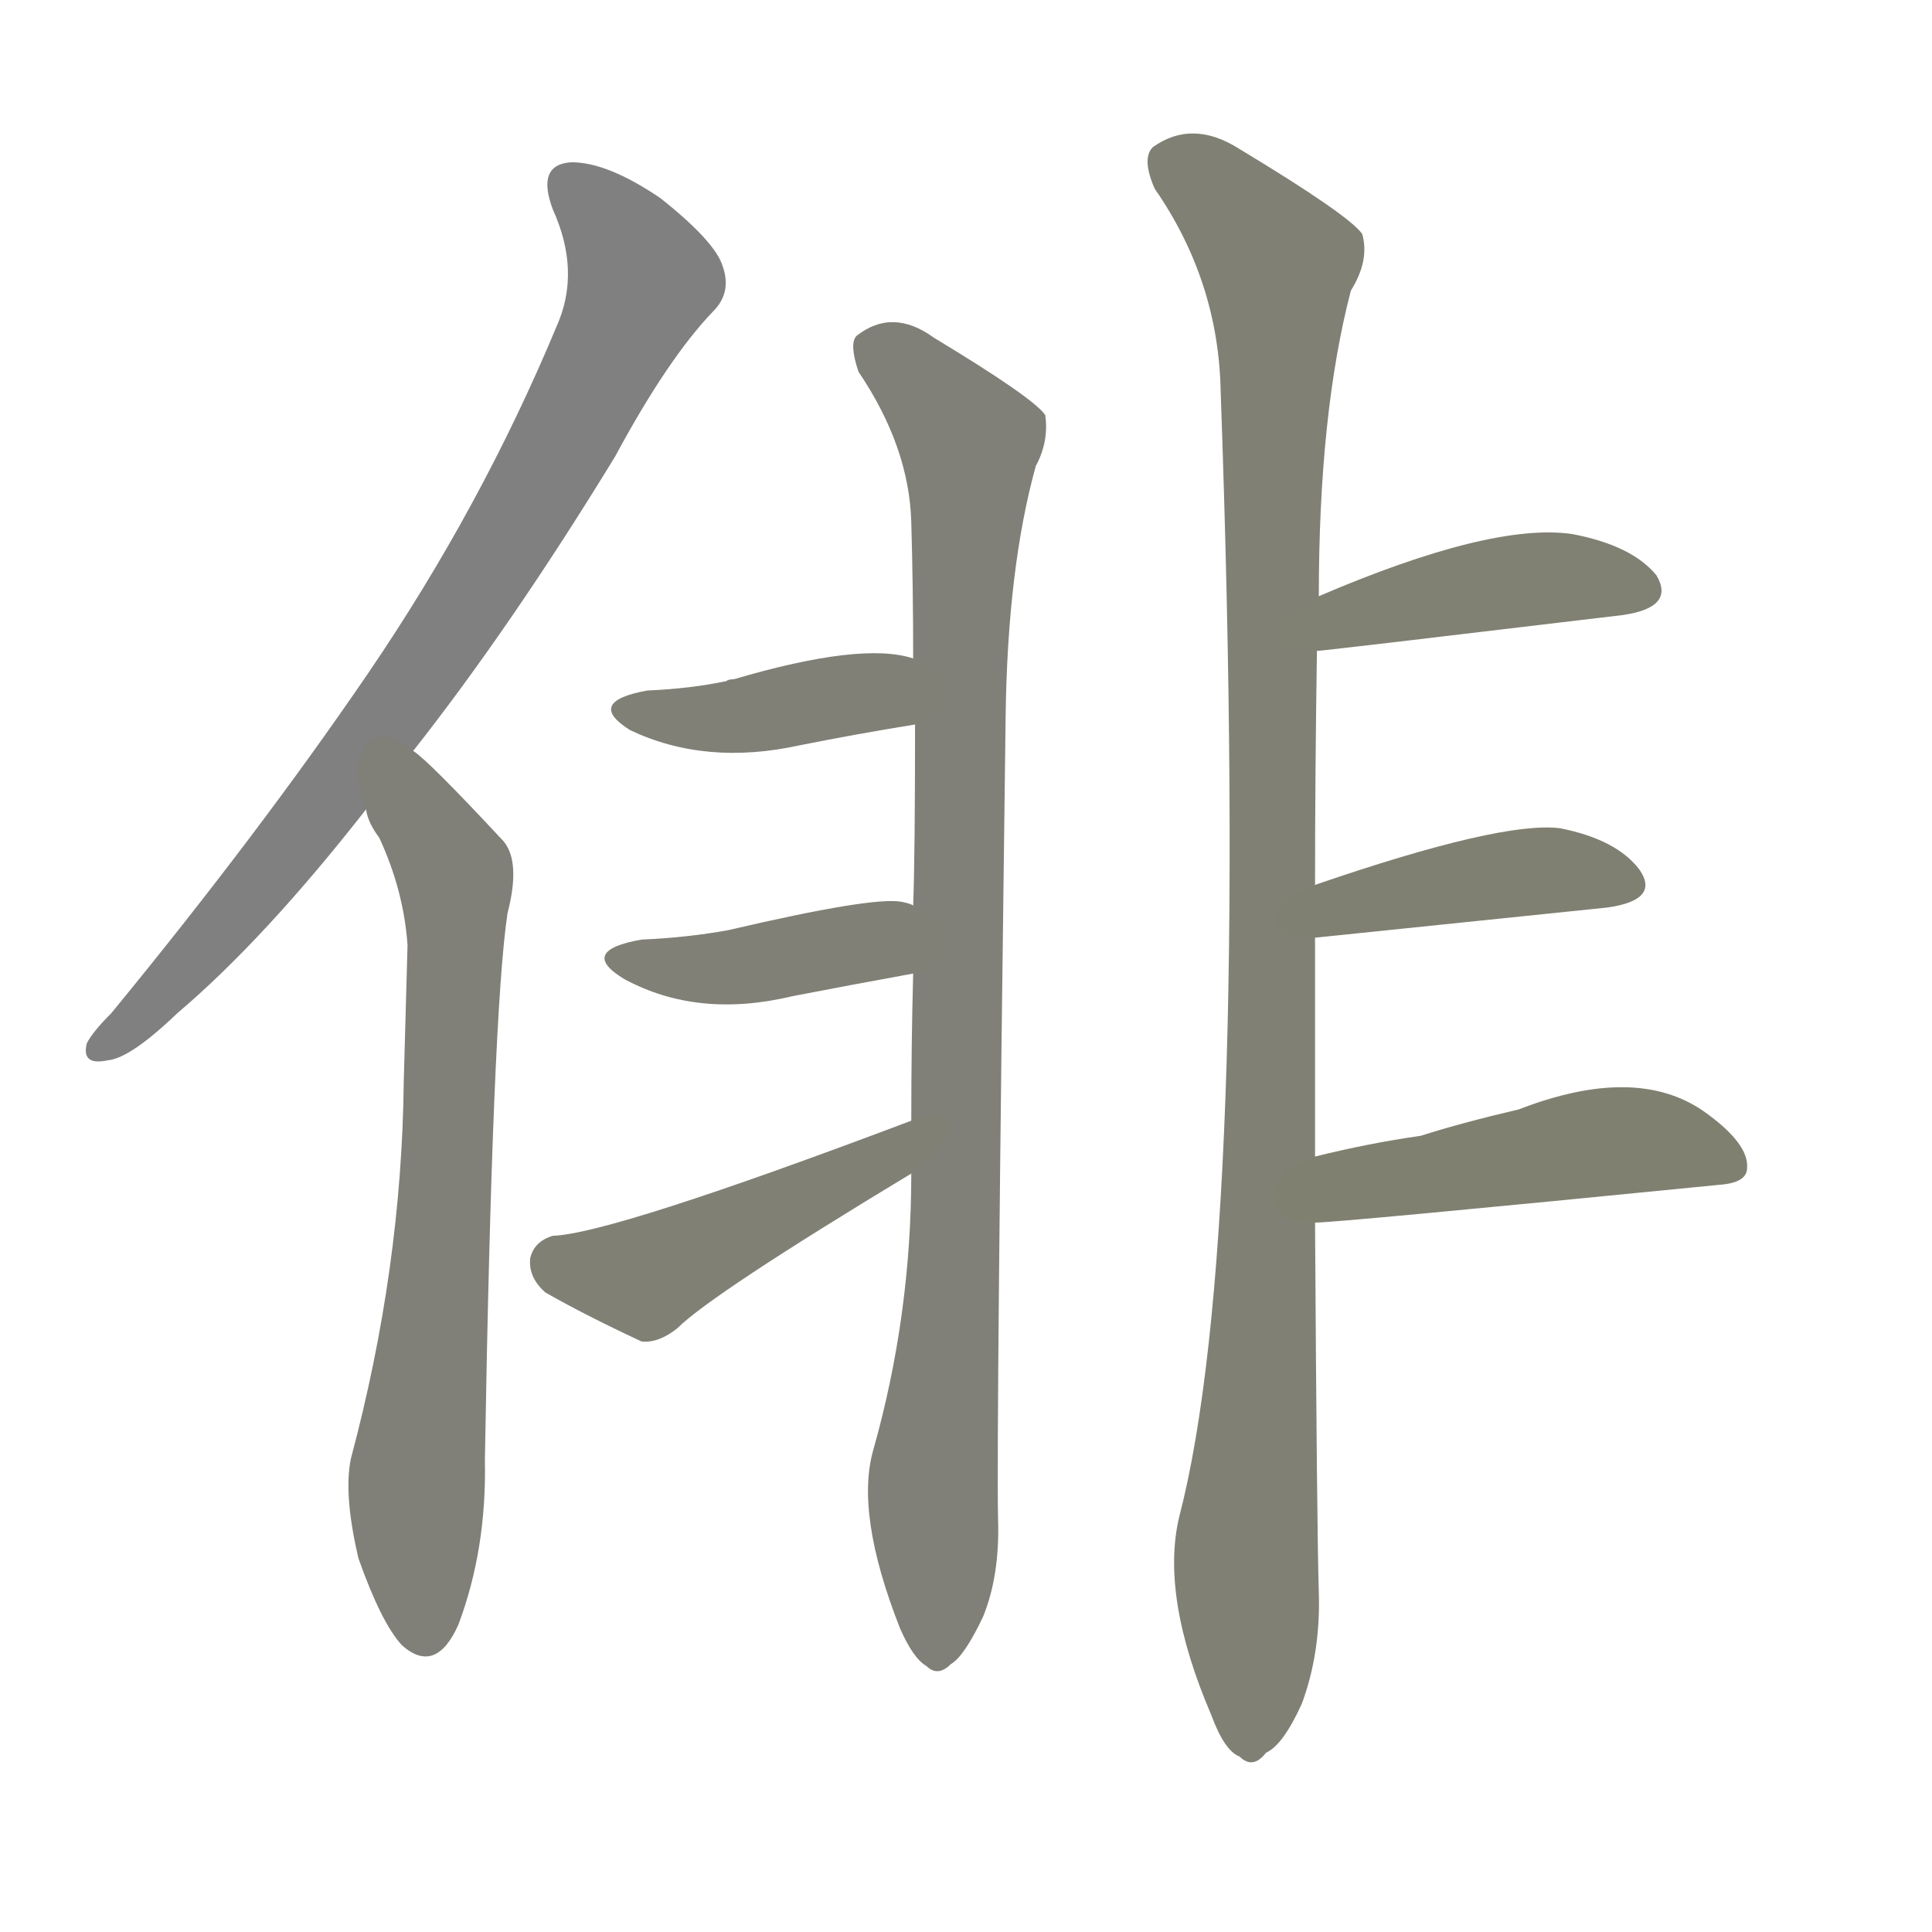 <svg version="1.1" viewBox="0 0 1024 1024" xmlns="http://www.w3.org/2000/svg">
  
  <g transform="scale(1, -1) translate(0, -900)">
    <style type="text/css">
        .stroke1 {fill: #808080;}
        .stroke2 {fill: #808079;}
        .stroke3 {fill: #808078;}
        .stroke4 {fill: #808077;}
        .stroke5 {fill: #808076;}
        .stroke6 {fill: #808075;}
        .stroke7 {fill: #808074;}
        .stroke8 {fill: #808073;}
        .stroke9 {fill: #808072;}
        .stroke10 {fill: #808071;}
        .stroke11 {fill: #808070;}
        .stroke12 {fill: #808069;}
        .stroke13 {fill: #808068;}
        .stroke14 {fill: #808067;}
        .stroke15 {fill: #808066;}
        .stroke16 {fill: #808065;}
        .stroke17 {fill: #808064;}
        .stroke18 {fill: #808063;}
        .stroke19 {fill: #808062;}
        .stroke20 {fill: #808061;}
        text {
            font-family: Helvetica;
            font-size: 50px;
            fill: #808060;
            paint-order: stroke;
            stroke: #000000;
            stroke-width: 4px;
            stroke-linecap: butt;
            stroke-linejoin: miter;
            font-weight: 800;
        }
    </style>

    <path d="M 219 502 Q 271 568 326 658 Q 354 710 378 735 Q 388 745 383 759 Q 379 772 350 795 Q 322 814 303 814 Q 284 813 293 789 Q 308 756 295 727 Q 255 631 195 543 Q 137 458 59 363 Q 49 353 46 347 Q 43 335 57 338 Q 69 339 94 363 Q 140 402 194 471 L 219 502 Z" class="stroke1"/>
    <path d="M 194 471 Q 195 464 201 456 Q 214 428 216 399 Q 215 362 214 327 Q 213 228 186 127 Q 182 108 190 74 Q 202 40 213 28 Q 231 12 243 39 Q 258 79 257 126 Q 261 363 269 416 Q 276 443 267 454 Q 227 497 219 502 C 196 522 182 498 194 471 Z" class="stroke2"/>
    <path d="M 463 132 Q 453 98 477 37 Q 484 21 491 17 Q 497 11 504 18 Q 511 22 521 43 Q 530 65 529 95 Q 528 137 533 520 Q 534 599 549 653 Q 556 666 554 680 Q 548 689 495 721 Q 473 737 454 722 Q 450 718 455 703 Q 482 663 483 623 Q 484 589 484 551 L 485 516 Q 485 447 484 420 L 484 384 Q 483 347 483 306 L 483 278 Q 483 203 463 132 Z" class="stroke3"/>
    <path d="M 484 551 Q 457 560 389 540 Q 386 540 385 539 Q 366 535 343 534 Q 310 528 334 513 Q 374 494 424 505 Q 454 511 485 516 C 515 521 513 543 484 551 Z" class="stroke4"/>
    <path d="M 484 420 Q 483 421 478 422 Q 463 425 386 407 Q 364 403 340 402 Q 306 396 331 381 Q 370 360 420 372 Q 451 378 484 384 C 514 389 512 410 484 420 Z" class="stroke5"/>
    <path d="M 483 306 Q 324 246 293 245 Q 283 242 281 233 Q 280 223 289 215 Q 310 203 340 189 Q 349 188 359 196 Q 377 214 483 278 C 509 294 511 317 483 306 Z" class="stroke6"/>
    <path d="M 697 287 Q 697 339 697 403 L 697 431 Q 697 489 698 555 L 699 584 Q 699 681 716 746 Q 726 762 722 776 Q 715 786 657 821 Q 632 837 611 822 Q 605 816 612 800 Q 646 751 647 692 Q 663 242 625 96 Q 615 54 642 -9 Q 649 -28 657 -31 Q 664 -38 671 -29 Q 680 -25 690 -3 Q 700 24 699 56 Q 698 87 697 252 L 697 287 Z" class="stroke7"/>
    <path d="M 698 555 Q 701 555 860 574 Q 888 578 878 595 Q 865 611 833 617 Q 790 623 699 584 C 671 572 668 552 698 555 Z" class="stroke8"/>
    <path d="M 697 403 L 852 419 Q 880 423 869 439 Q 857 455 827 461 Q 796 465 697 431 C 669 421 667 400 697 403 Z" class="stroke9"/>
    <path d="M 697 252 Q 709 252 911 272 Q 926 273 926 281 Q 927 294 903 311 Q 867 336 805 312 Q 775 305 753 298 Q 725 294 697 287 C 668 280 667 250 697 252 Z" class="stroke10"/>
    
    
    
    
    
    
    
    
    
    </g>
</svg>
